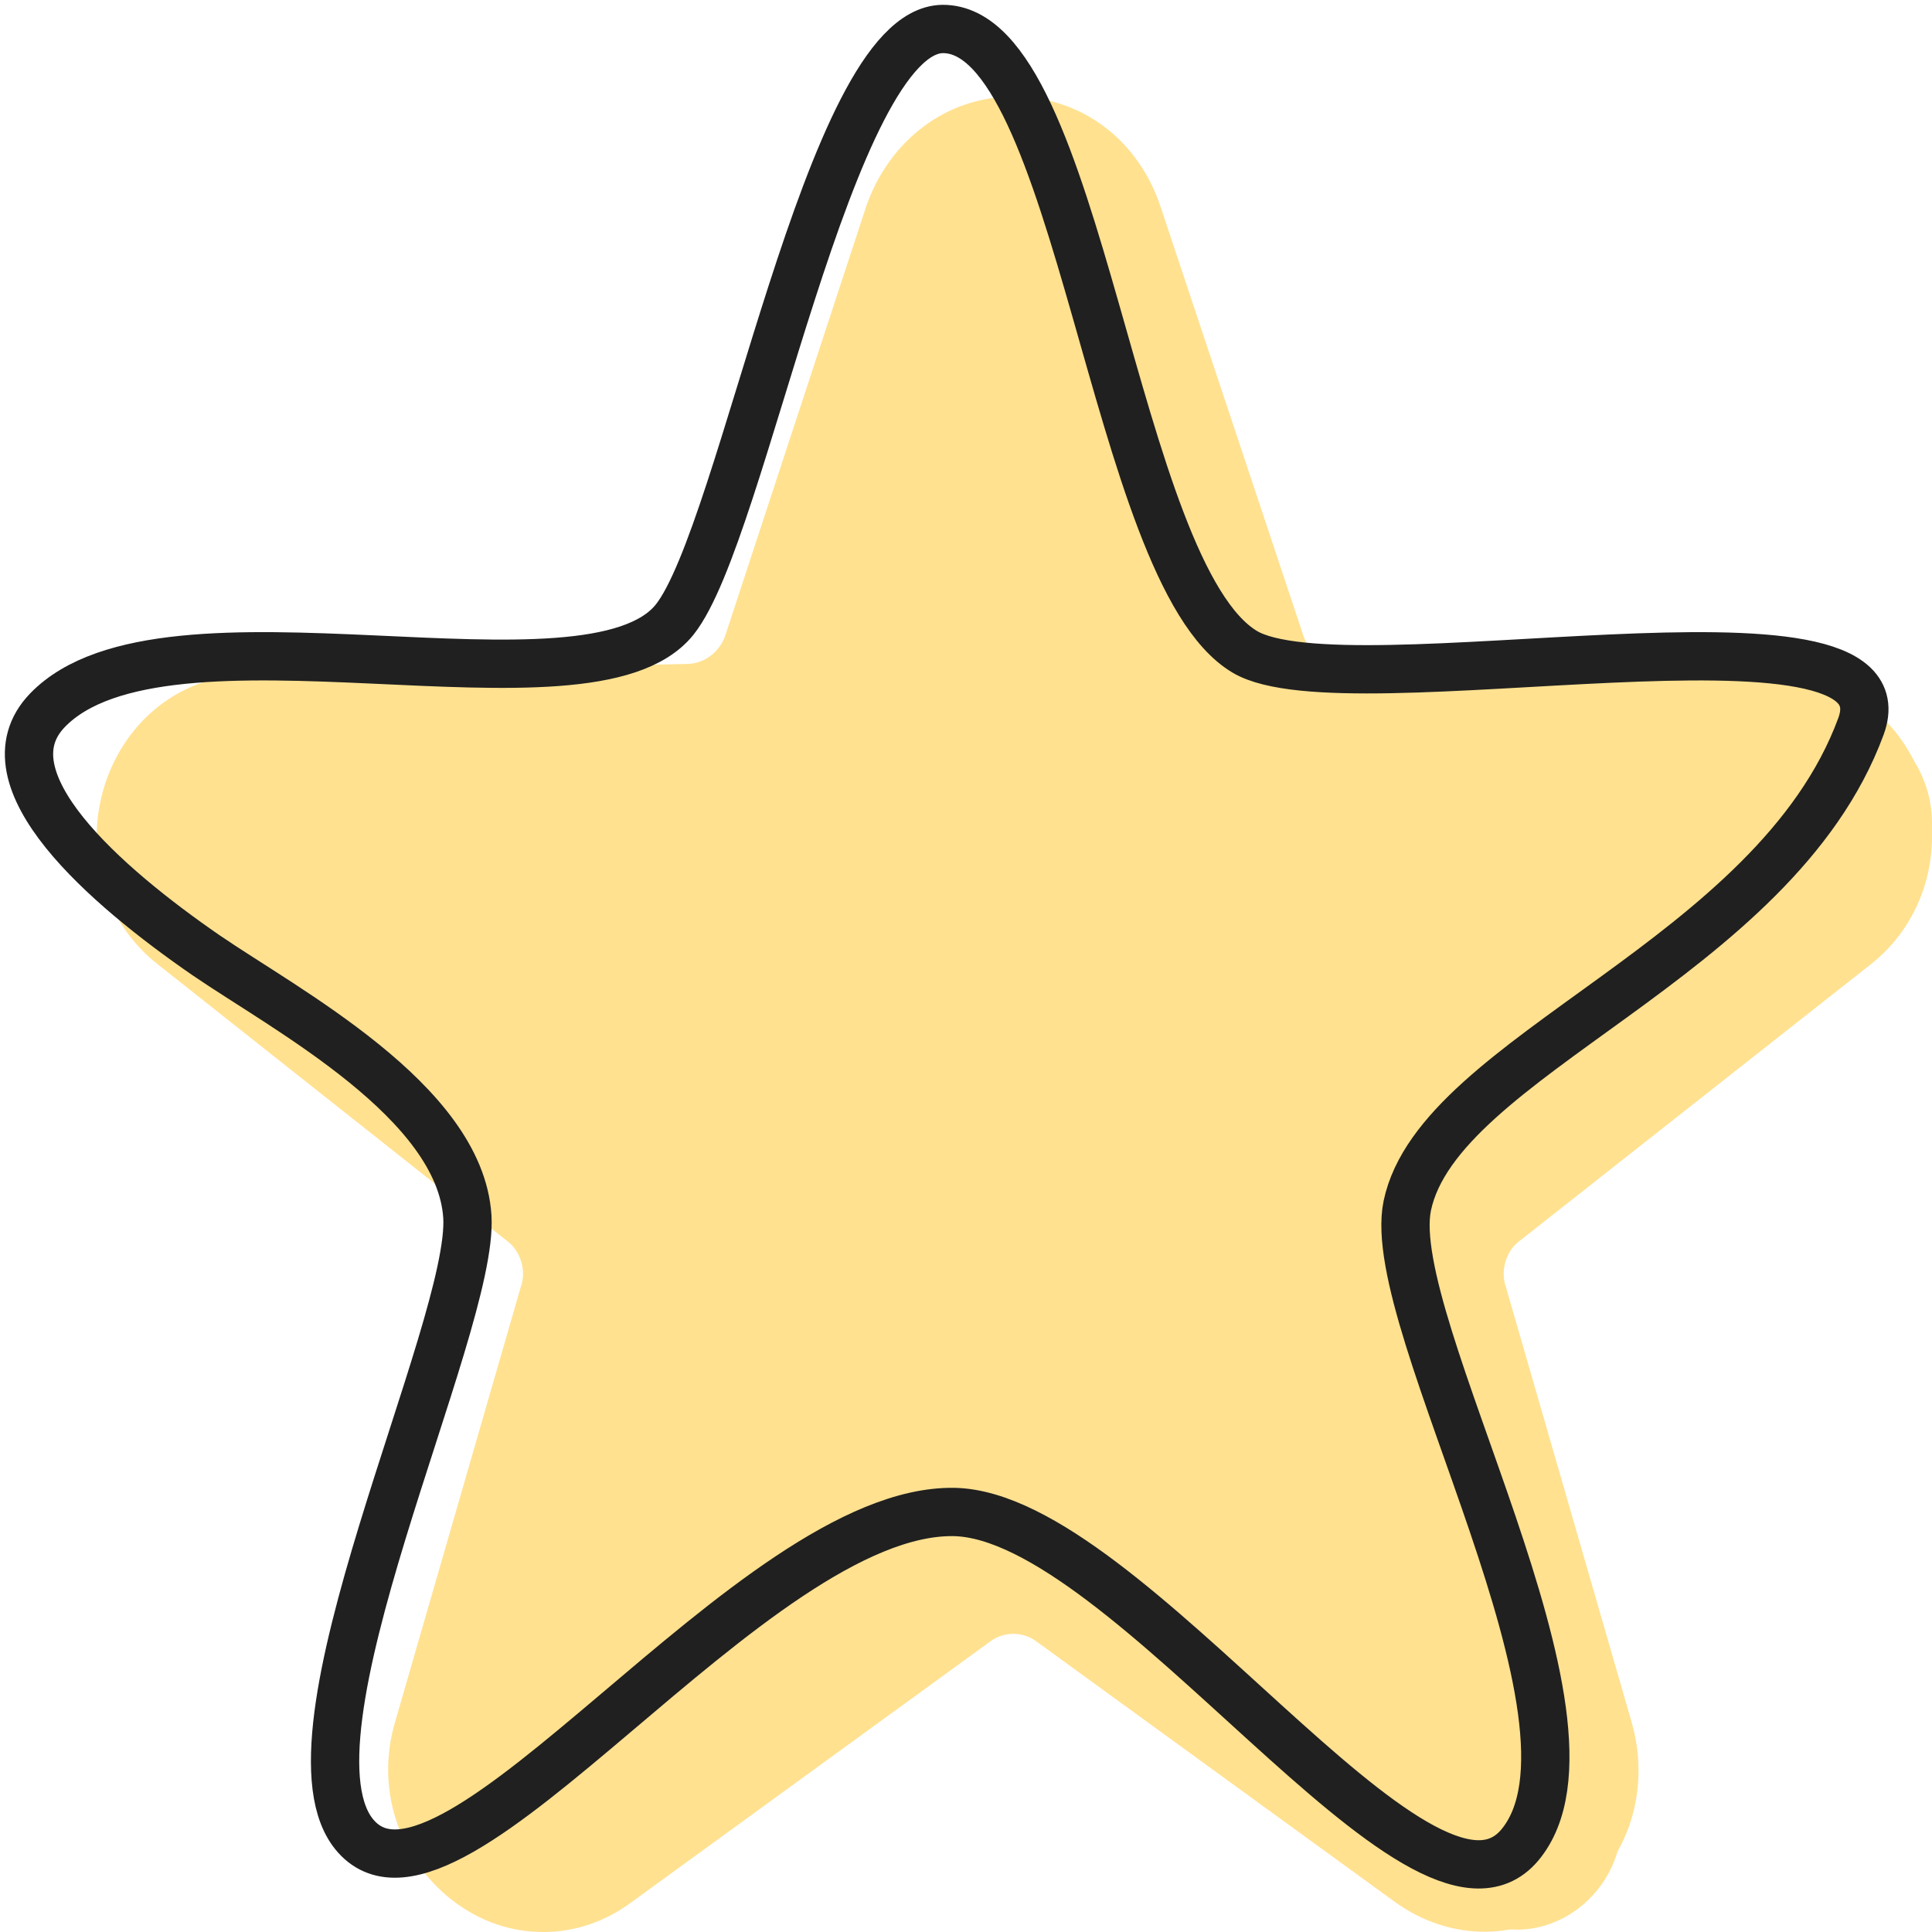 <svg width="20" height="20" viewBox="0 0 20 20" fill="none" xmlns="http://www.w3.org/2000/svg">
<g clip-path="url(#clip0_2009_11)">
<path d="M5.629 20C5.293 20 4.976 19.897 4.68 19.67C4.127 19.238 3.889 18.516 4.087 17.836L5.391 13.323C5.451 13.158 5.391 12.952 5.253 12.849L1.636 9.985C1.083 9.552 0.866 8.831 1.083 8.13C1.301 7.45 1.874 6.997 2.585 6.976L7.111 6.873C7.289 6.873 7.447 6.749 7.506 6.585L8.968 2.133C9.206 1.453 9.798 1 10.49 1C11.182 1 11.775 1.433 12.012 2.133L13.494 6.585C13.553 6.749 13.711 6.873 13.889 6.873L18.415 6.976C19.107 6.997 19.7 7.45 19.917 8.13C20.134 8.81 19.917 9.552 19.363 9.985L15.727 12.849C15.589 12.952 15.53 13.158 15.589 13.323L16.893 17.836C17.091 18.537 16.854 19.258 16.3 19.67C15.747 20.103 15.016 20.103 14.443 19.691L10.727 16.991C10.589 16.888 10.391 16.888 10.253 16.991L6.538 19.691C6.261 19.897 5.945 20 5.629 20ZM10.49 2.257C10.411 2.257 10.194 2.278 10.095 2.546L8.613 6.997C8.395 7.656 7.802 8.11 7.13 8.13L2.605 8.233C2.328 8.233 2.229 8.46 2.21 8.542C2.19 8.604 2.131 8.851 2.348 9.016L5.945 11.86C6.478 12.272 6.696 13.014 6.518 13.674L5.214 18.187C5.134 18.454 5.312 18.619 5.372 18.66C5.431 18.702 5.629 18.825 5.866 18.66L9.581 15.961C10.134 15.569 10.866 15.569 11.419 15.961L15.134 18.66C15.352 18.825 15.569 18.702 15.628 18.66C15.688 18.619 15.866 18.454 15.787 18.187L14.443 13.674C14.245 13.014 14.482 12.272 15.016 11.86L18.613 9.016C18.83 8.851 18.771 8.604 18.751 8.542C18.731 8.48 18.632 8.254 18.356 8.233L13.85 8.13C13.178 8.11 12.585 7.656 12.368 6.997L10.885 2.546C10.787 2.278 10.569 2.257 10.49 2.257Z" fill="#FFE190"/>
<path d="M9.889 16.902L5.925 19.79C5.081 20.407 4.205 19.036 4.5 18L5.5 13.5C5.626 13.059 5.358 12.787 5 12.5L1.5 9.5C0.5 8.5 1.467 7.022 2.5 7L6.895 7.271C7.337 7.271 7.738 6.962 7.886 6.521L9.488 1.76C9.825 0.747 11.196 0.747 11.533 1.76L13.114 6.521C13.262 6.962 13.662 7.271 14.105 7.271L18.933 7.381C19.967 7.403 20.388 8.769 19.566 9.408L15.729 12.45C15.37 12.737 15.223 13.222 15.349 13.684L16.741 18.511C17.036 19.525 15.94 20.385 15.096 19.768L11.111 16.902C10.753 16.616 10.247 16.616 9.889 16.902Z" fill="#FFE190"/>
<path fill-rule="evenodd" clip-rule="evenodd" d="M2.132 9.888C1.098 9.175 -0.19 8.062 0.49 7.354C1.706 6.09 6.095 7.526 6.984 6.414C7.701 5.514 8.578 0.315 9.758 0.3C11.186 0.29 11.514 5.928 12.885 6.747C13.934 7.375 19.81 6.05 19.264 7.521C18.371 9.943 14.895 10.919 14.568 12.482C14.314 13.706 16.792 17.837 15.732 19.101C14.719 20.3 11.685 15.688 9.877 15.652C7.784 15.617 4.682 20.128 3.685 19.01C2.802 18.019 4.911 13.746 4.838 12.593C4.76 11.4 2.958 10.454 2.132 9.888Z" stroke="#202020" stroke-width="0.5" stroke-miterlimit="1.5" stroke-linecap="round" stroke-linejoin="round"/>
</g>
<defs>
<clipPath id="clip0_2009_11">
<rect width="20" height="20" fill="white"/>
</clipPath>
</defs>
</svg>
